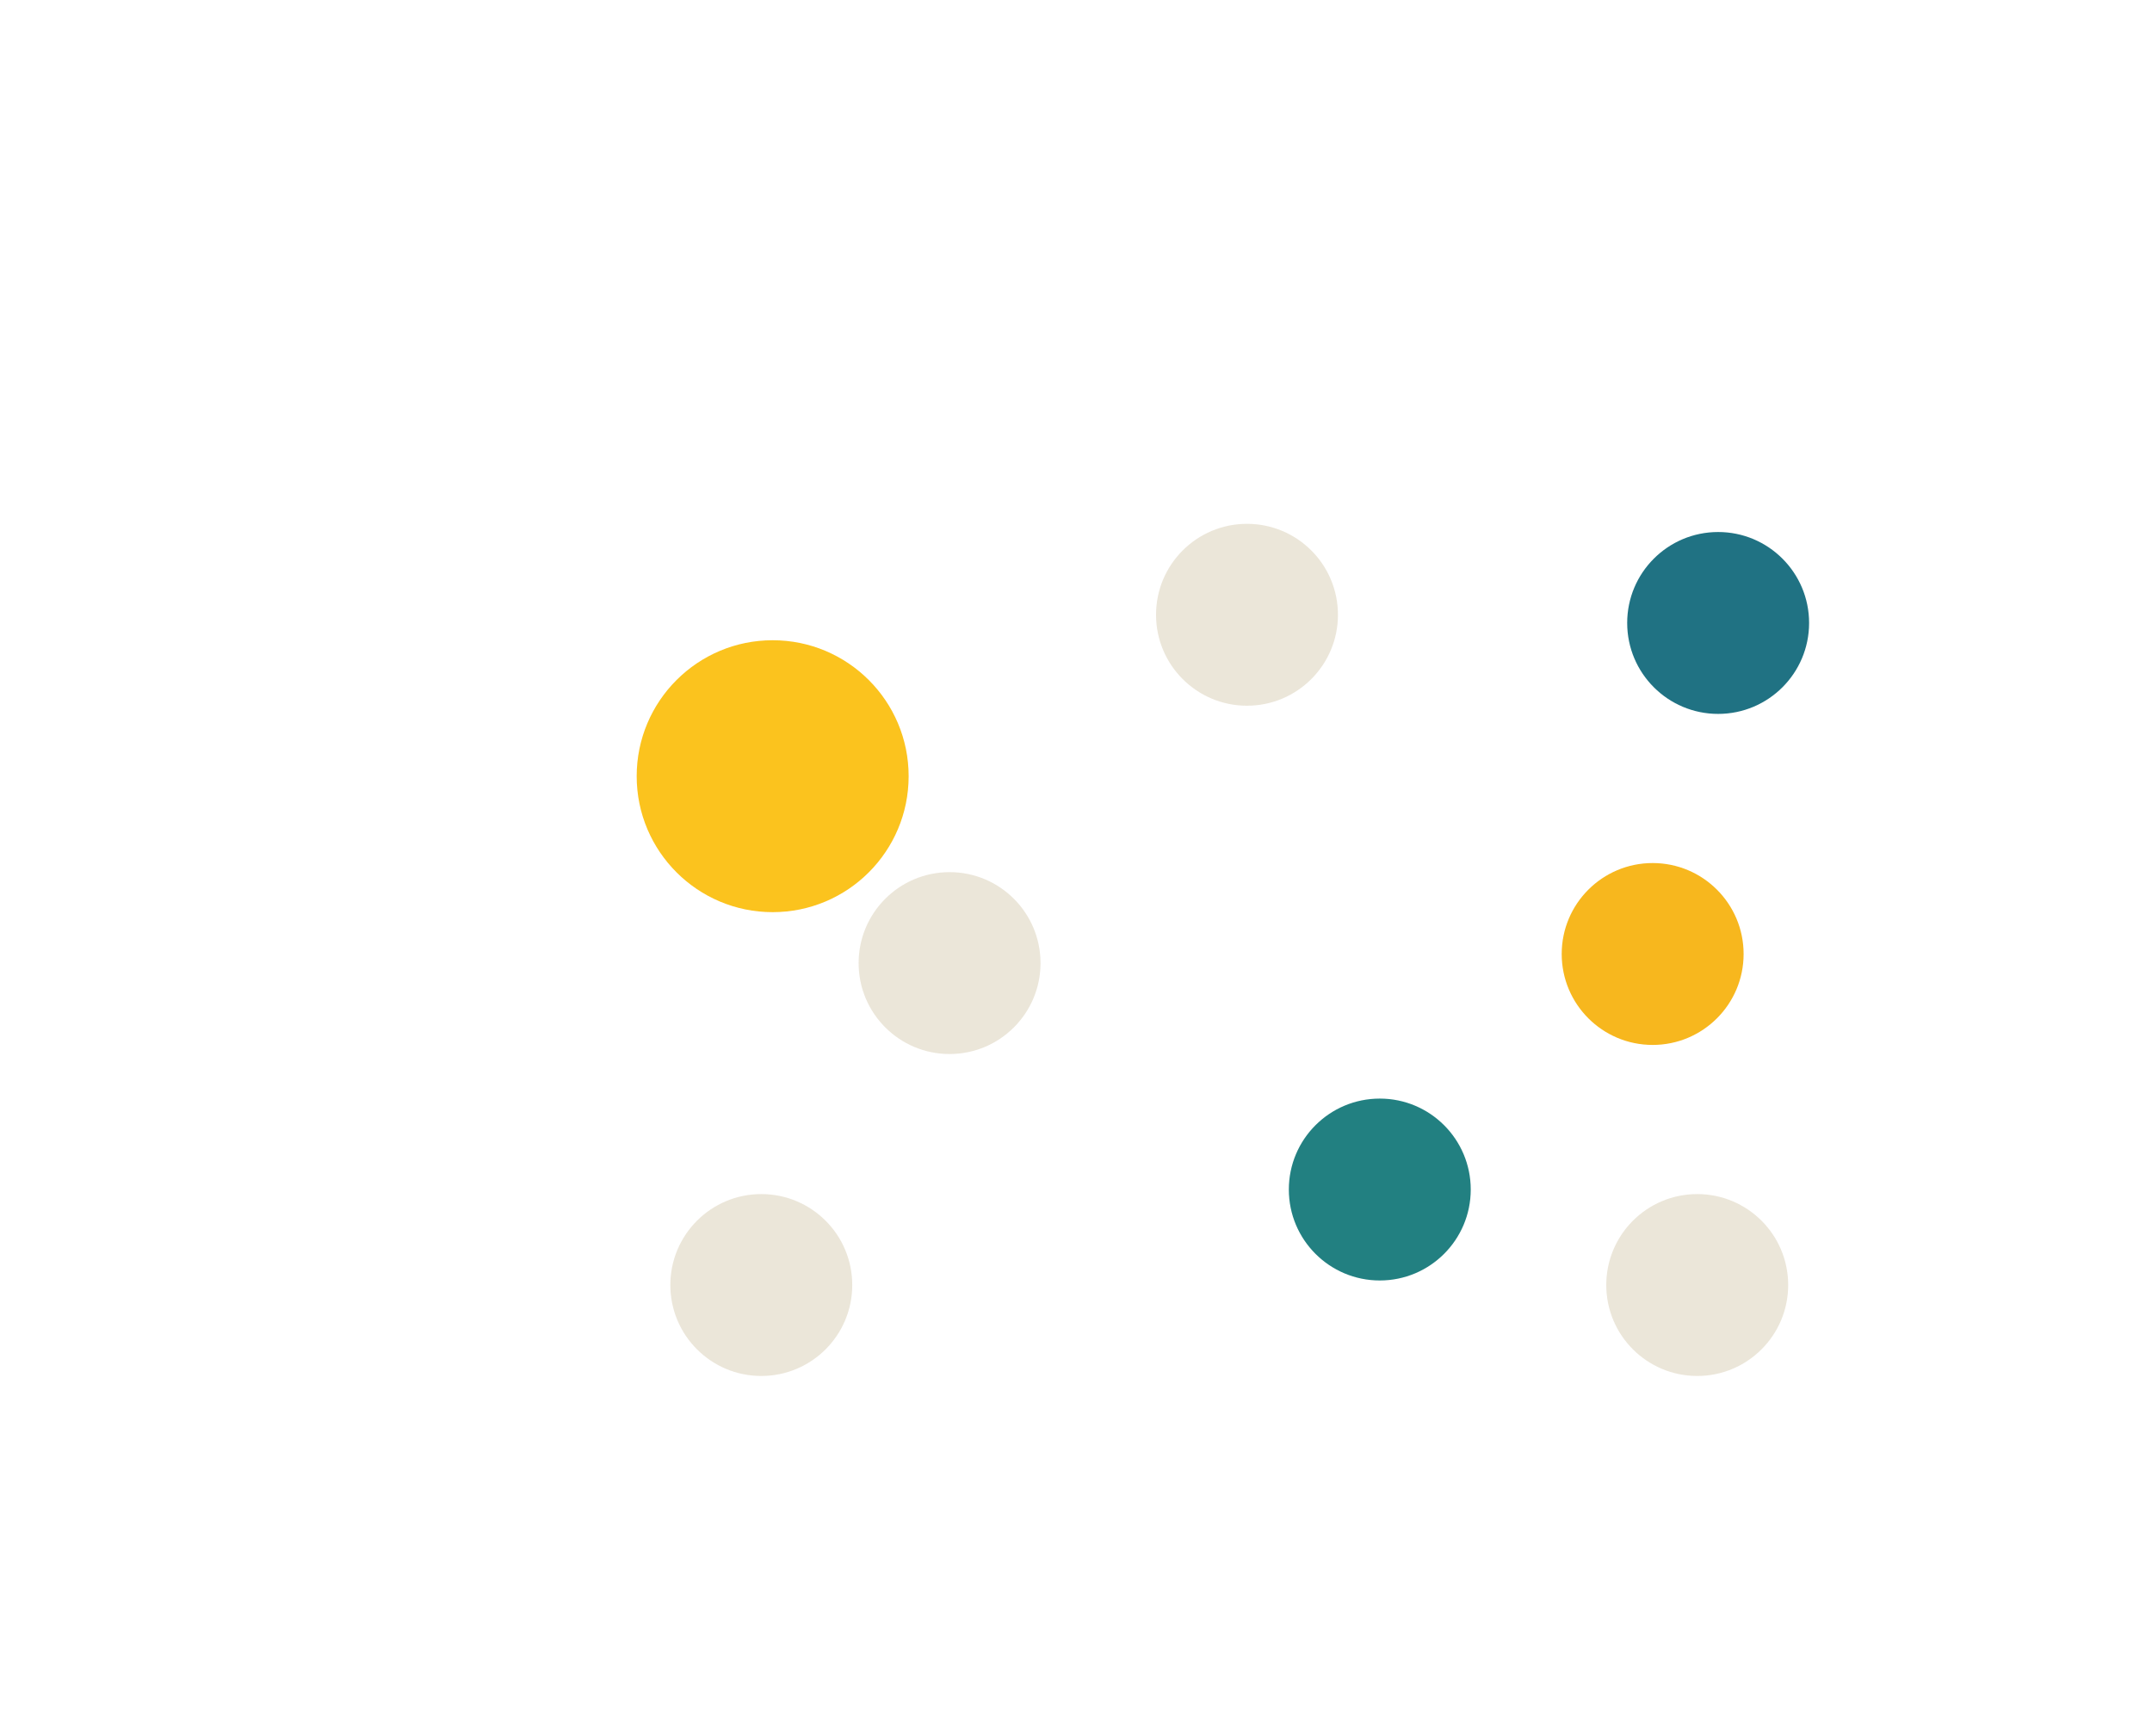 <svg width="2366" height="1909" viewBox="0 0 2366 1909" fill="none" xmlns="http://www.w3.org/2000/svg">
<g filter="url(#filter0_d_242_97)">
<g filter="url(#filter1_f_242_97)">
<circle cx="849.5" cy="849.5" r="149.5" fill="#FBBC05"/>
</g>
<g filter="url(#filter2_f_242_97)">
<circle cx="1517" cy="1304" r="100" fill="#0A7273"/>
</g>
<g filter="url(#filter3_f_242_97)">
<circle cx="837" cy="1409" r="100" fill="#E9E3D5"/>
</g>
<g filter="url(#filter4_f_242_97)">
<circle cx="1866" cy="1409" r="100" fill="#E9E3D5"/>
</g>
<g filter="url(#filter5_f_242_97)">
<circle cx="1371" cy="672" r="100" fill="#E9E3D5"/>
</g>
<g filter="url(#filter6_f_242_97)">
<circle cx="1889" cy="681" r="100" fill="#086375"/>
</g>
<g filter="url(#filter7_f_242_97)">
<circle cx="1817" cy="1045" r="100" fill="#F6AF05"/>
</g>
<g filter="url(#filter8_f_242_97)">
<circle cx="1044" cy="1055" r="100" fill="#E9E3D5"/>
</g>
<g filter="url(#filter9_b_242_97)">
<path d="M563 566H2003V1590H563V566Z" fill="white" fill-opacity="0.1"/>
</g>
</g>
<defs>
<filter id="filter0_d_242_97" x="559" y="566" width="1448" height="1032" filterUnits="userSpaceOnUse" color-interpolation-filters="sRGB">
<feFlood flood-opacity="0" result="BackgroundImageFix"/>
<feColorMatrix in="SourceAlpha" type="matrix" values="0 0 0 0 0 0 0 0 0 0 0 0 0 0 0 0 0 0 127 0" result="hardAlpha"/>
<feOffset dy="4"/>
<feGaussianBlur stdDeviation="2"/>
<feComposite in2="hardAlpha" operator="out"/>
<feColorMatrix type="matrix" values="0 0 0 0 0 0 0 0 0 0 0 0 0 0 0 0 0 0 0.25 0"/>
<feBlend mode="normal" in2="BackgroundImageFix" result="effect1_dropShadow_242_97"/>
<feBlend mode="normal" in="SourceGraphic" in2="effect1_dropShadow_242_97" result="shape"/>
</filter>
<filter id="filter1_f_242_97" x="0" y="0" width="1699" height="1699" filterUnits="userSpaceOnUse" color-interpolation-filters="sRGB">
<feFlood flood-opacity="0" result="BackgroundImageFix"/>
<feBlend mode="normal" in="SourceGraphic" in2="BackgroundImageFix" result="shape"/>
<feGaussianBlur stdDeviation="350" result="effect1_foregroundBlur_242_97"/>
</filter>
<filter id="filter2_f_242_97" x="1017" y="804" width="1000" height="1000" filterUnits="userSpaceOnUse" color-interpolation-filters="sRGB">
<feFlood flood-opacity="0" result="BackgroundImageFix"/>
<feBlend mode="normal" in="SourceGraphic" in2="BackgroundImageFix" result="shape"/>
<feGaussianBlur stdDeviation="200" result="effect1_foregroundBlur_242_97"/>
</filter>
<filter id="filter3_f_242_97" x="337" y="909" width="1000" height="1000" filterUnits="userSpaceOnUse" color-interpolation-filters="sRGB">
<feFlood flood-opacity="0" result="BackgroundImageFix"/>
<feBlend mode="normal" in="SourceGraphic" in2="BackgroundImageFix" result="shape"/>
<feGaussianBlur stdDeviation="200" result="effect1_foregroundBlur_242_97"/>
</filter>
<filter id="filter4_f_242_97" x="1366" y="909" width="1000" height="1000" filterUnits="userSpaceOnUse" color-interpolation-filters="sRGB">
<feFlood flood-opacity="0" result="BackgroundImageFix"/>
<feBlend mode="normal" in="SourceGraphic" in2="BackgroundImageFix" result="shape"/>
<feGaussianBlur stdDeviation="200" result="effect1_foregroundBlur_242_97"/>
</filter>
<filter id="filter5_f_242_97" x="871" y="172" width="1000" height="1000" filterUnits="userSpaceOnUse" color-interpolation-filters="sRGB">
<feFlood flood-opacity="0" result="BackgroundImageFix"/>
<feBlend mode="normal" in="SourceGraphic" in2="BackgroundImageFix" result="shape"/>
<feGaussianBlur stdDeviation="200" result="effect1_foregroundBlur_242_97"/>
</filter>
<filter id="filter6_f_242_97" x="1439" y="231" width="900" height="900" filterUnits="userSpaceOnUse" color-interpolation-filters="sRGB">
<feFlood flood-opacity="0" result="BackgroundImageFix"/>
<feBlend mode="normal" in="SourceGraphic" in2="BackgroundImageFix" result="shape"/>
<feGaussianBlur stdDeviation="175" result="effect1_foregroundBlur_242_97"/>
</filter>
<filter id="filter7_f_242_97" x="1317" y="545" width="1000" height="1000" filterUnits="userSpaceOnUse" color-interpolation-filters="sRGB">
<feFlood flood-opacity="0" result="BackgroundImageFix"/>
<feBlend mode="normal" in="SourceGraphic" in2="BackgroundImageFix" result="shape"/>
<feGaussianBlur stdDeviation="200" result="effect1_foregroundBlur_242_97"/>
</filter>
<filter id="filter8_f_242_97" x="544" y="555" width="1000" height="1000" filterUnits="userSpaceOnUse" color-interpolation-filters="sRGB">
<feFlood flood-opacity="0" result="BackgroundImageFix"/>
<feBlend mode="normal" in="SourceGraphic" in2="BackgroundImageFix" result="shape"/>
<feGaussianBlur stdDeviation="200" result="effect1_foregroundBlur_242_97"/>
</filter>
<filter id="filter9_b_242_97" x="559" y="562" width="1448" height="1032" filterUnits="userSpaceOnUse" color-interpolation-filters="sRGB">
<feFlood flood-opacity="0" result="BackgroundImageFix"/>
<feGaussianBlur in="BackgroundImageFix" stdDeviation="2"/>
<feComposite in2="SourceAlpha" operator="in" result="effect1_backgroundBlur_242_97"/>
<feBlend mode="normal" in="SourceGraphic" in2="effect1_backgroundBlur_242_97" result="shape"/>
</filter>
</defs>
</svg>
